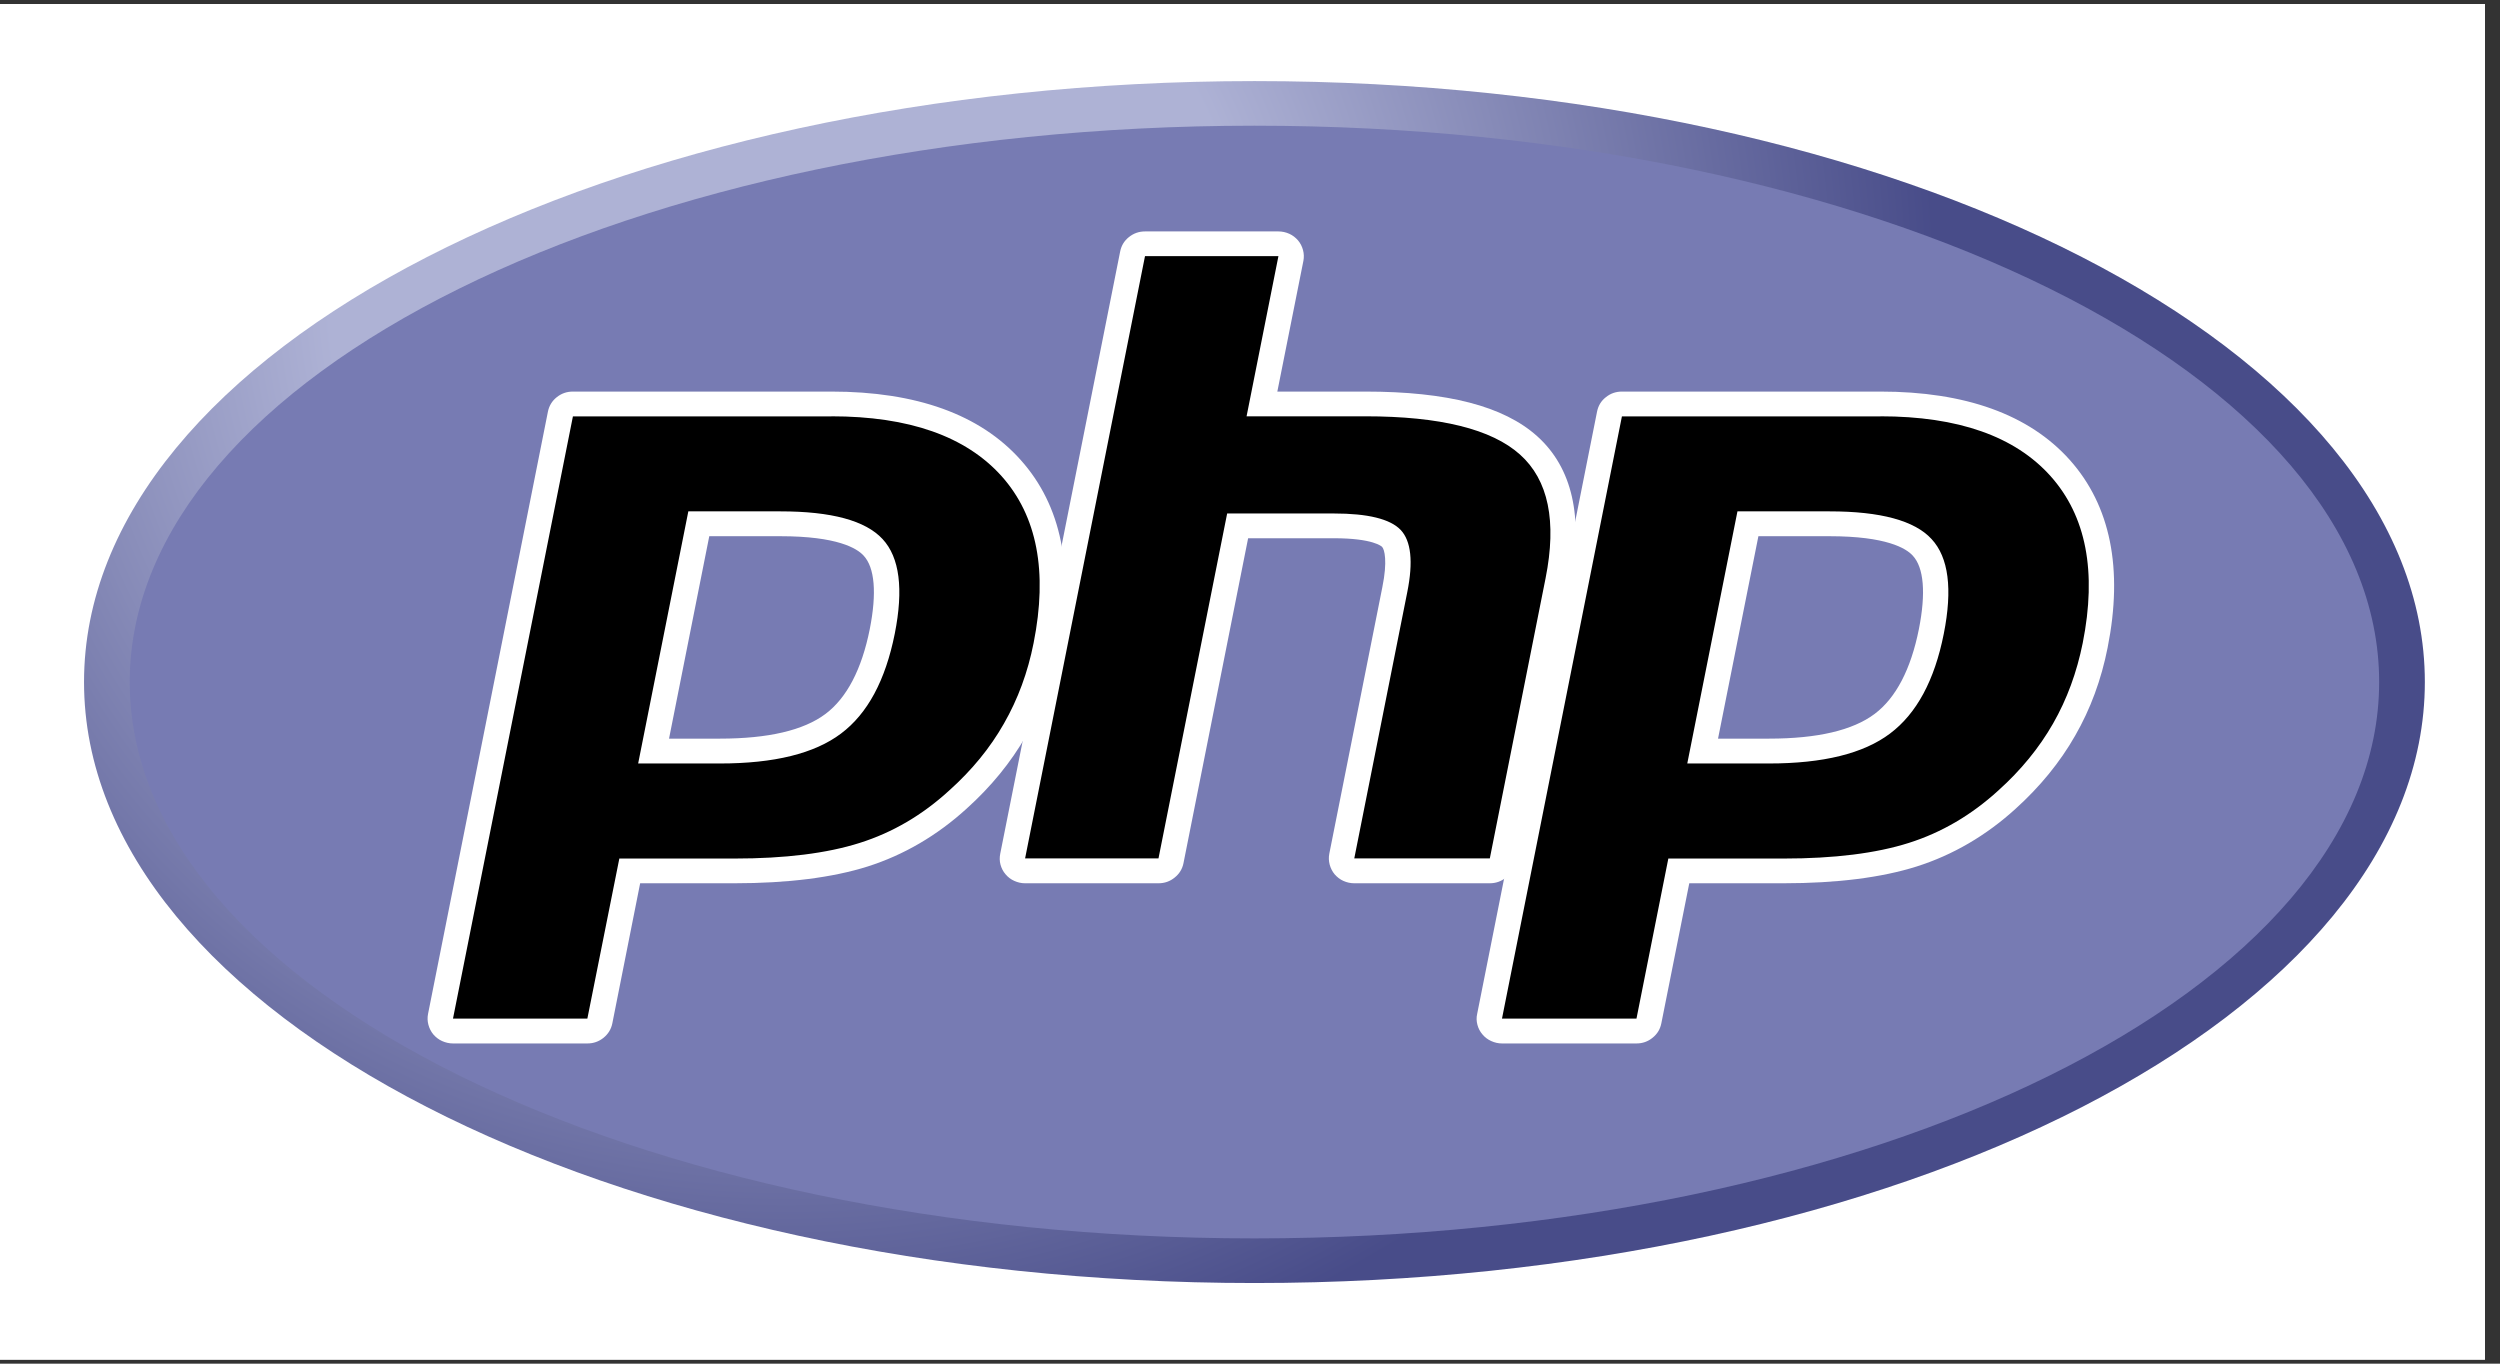 <svg xmlns="http://www.w3.org/2000/svg" xmlns:xlink="http://www.w3.org/1999/xlink" width="110" zoomAndPan="magnify" viewBox="0 0 82.5 45" height="60" preserveAspectRatio="xMidYMid meet" version="1.0"><rect x="0" y="0" width="82.5" height="45" fill="#333333" stroke="none"/><defs><clipPath id="ec92f3c5ed"><path d="M 0 0.137 L 82.004 0.137 L 82.004 44.863 L 0 44.863 Z M 0 0.137 " clip-rule="nonzero"/></clipPath><clipPath id="e1e64f5935"><path d="M 2.773 2.629 L 80.023 2.629 L 80.023 42.379 L 2.773 42.379 Z M 2.773 2.629 " clip-rule="nonzero"/></clipPath><clipPath id="0b50e1602e"><path d="M 2.773 22.508 C 2.773 33.461 20.066 42.34 41.398 42.34 C 62.727 42.34 80.02 33.461 80.02 22.508 C 80.02 11.555 62.727 2.676 41.398 2.676 C 20.066 2.676 2.773 11.555 2.773 22.508 " clip-rule="nonzero"/></clipPath><clipPath id="b836ff4e44"><path d="M 2.773 22.508 C 2.773 33.461 20.066 42.34 41.398 42.34 C 62.727 42.34 80.02 33.461 80.02 22.508 C 80.02 11.555 62.727 2.676 41.398 2.676 C 20.066 2.676 2.773 11.555 2.773 22.508 " clip-rule="nonzero"/></clipPath><radialGradient gradientTransform="matrix(1.012, 0, 0, 0.988, 25.963, 9.648)" gradientUnits="userSpaceOnUse" r="50.114" cx="0" id="3ebd12b401" cy="0" fx="0" fy="0"><stop stop-opacity="1" stop-color="rgb(68.199%, 69.8%, 83.499%)" offset="0"/><stop stop-opacity="1" stop-color="rgb(68.199%, 69.8%, 83.499%)" offset="0.25"/><stop stop-opacity="1" stop-color="rgb(68.164%, 69.765%, 83.473%)" offset="0.297"/><stop stop-opacity="1" stop-color="rgb(67.957%, 69.556%, 83.318%)" offset="0.301"/><stop stop-opacity="1" stop-color="rgb(67.609%, 69.209%, 83.06%)" offset="0.305"/><stop stop-opacity="1" stop-color="rgb(67.261%, 68.861%, 82.8%)" offset="0.309"/><stop stop-opacity="1" stop-color="rgb(66.914%, 68.513%, 82.542%)" offset="0.312"/><stop stop-opacity="1" stop-color="rgb(66.566%, 68.167%, 82.283%)" offset="0.316"/><stop stop-opacity="1" stop-color="rgb(66.22%, 67.819%, 82.025%)" offset="0.32"/><stop stop-opacity="1" stop-color="rgb(65.872%, 67.473%, 81.766%)" offset="0.324"/><stop stop-opacity="1" stop-color="rgb(65.526%, 67.125%, 81.506%)" offset="0.328"/><stop stop-opacity="1" stop-color="rgb(65.178%, 66.779%, 81.248%)" offset="0.332"/><stop stop-opacity="1" stop-color="rgb(64.832%, 66.431%, 80.989%)" offset="0.336"/><stop stop-opacity="1" stop-color="rgb(64.484%, 66.084%, 80.731%)" offset="0.34"/><stop stop-opacity="1" stop-color="rgb(64.136%, 65.736%, 80.472%)" offset="0.344"/><stop stop-opacity="1" stop-color="rgb(63.789%, 65.388%, 80.214%)" offset="0.348"/><stop stop-opacity="1" stop-color="rgb(63.441%, 65.042%, 79.955%)" offset="0.352"/><stop stop-opacity="1" stop-color="rgb(63.095%, 64.694%, 79.697%)" offset="0.355"/><stop stop-opacity="1" stop-color="rgb(62.747%, 64.348%, 79.437%)" offset="0.359"/><stop stop-opacity="1" stop-color="rgb(62.401%, 64%, 79.179%)" offset="0.363"/><stop stop-opacity="1" stop-color="rgb(62.053%, 63.654%, 78.92%)" offset="0.367"/><stop stop-opacity="1" stop-color="rgb(61.707%, 63.306%, 78.662%)" offset="0.371"/><stop stop-opacity="1" stop-color="rgb(61.359%, 62.959%, 78.403%)" offset="0.375"/><stop stop-opacity="1" stop-color="rgb(61.011%, 62.611%, 78.145%)" offset="0.379"/><stop stop-opacity="1" stop-color="rgb(60.664%, 62.263%, 77.885%)" offset="0.383"/><stop stop-opacity="1" stop-color="rgb(60.316%, 61.917%, 77.628%)" offset="0.387"/><stop stop-opacity="1" stop-color="rgb(59.97%, 61.569%, 77.368%)" offset="0.391"/><stop stop-opacity="1" stop-color="rgb(59.622%, 61.223%, 77.109%)" offset="0.395"/><stop stop-opacity="1" stop-color="rgb(59.276%, 60.875%, 76.851%)" offset="0.398"/><stop stop-opacity="1" stop-color="rgb(58.928%, 60.529%, 76.591%)" offset="0.402"/><stop stop-opacity="1" stop-color="rgb(58.582%, 60.181%, 76.334%)" offset="0.406"/><stop stop-opacity="1" stop-color="rgb(58.234%, 59.834%, 76.074%)" offset="0.41"/><stop stop-opacity="1" stop-color="rgb(57.886%, 59.486%, 75.816%)" offset="0.414"/><stop stop-opacity="1" stop-color="rgb(57.539%, 59.138%, 75.557%)" offset="0.418"/><stop stop-opacity="1" stop-color="rgb(57.191%, 58.792%, 75.299%)" offset="0.422"/><stop stop-opacity="1" stop-color="rgb(56.845%, 58.444%, 75.04%)" offset="0.426"/><stop stop-opacity="1" stop-color="rgb(56.497%, 58.098%, 74.782%)" offset="0.43"/><stop stop-opacity="1" stop-color="rgb(56.151%, 57.75%, 74.522%)" offset="0.434"/><stop stop-opacity="1" stop-color="rgb(55.803%, 57.404%, 74.265%)" offset="0.438"/><stop stop-opacity="1" stop-color="rgb(55.457%, 57.056%, 74.005%)" offset="0.441"/><stop stop-opacity="1" stop-color="rgb(55.109%, 56.709%, 73.747%)" offset="0.445"/><stop stop-opacity="1" stop-color="rgb(54.761%, 56.361%, 73.488%)" offset="0.449"/><stop stop-opacity="1" stop-color="rgb(54.414%, 56.013%, 73.23%)" offset="0.453"/><stop stop-opacity="1" stop-color="rgb(54.066%, 55.667%, 72.971%)" offset="0.457"/><stop stop-opacity="1" stop-color="rgb(53.72%, 55.319%, 72.711%)" offset="0.461"/><stop stop-opacity="1" stop-color="rgb(53.372%, 54.973%, 72.453%)" offset="0.465"/><stop stop-opacity="1" stop-color="rgb(53.026%, 54.625%, 72.194%)" offset="0.469"/><stop stop-opacity="1" stop-color="rgb(52.678%, 54.279%, 71.936%)" offset="0.473"/><stop stop-opacity="1" stop-color="rgb(52.332%, 53.931%, 71.677%)" offset="0.477"/><stop stop-opacity="1" stop-color="rgb(51.984%, 53.584%, 71.419%)" offset="0.48"/><stop stop-opacity="1" stop-color="rgb(51.636%, 53.236%, 71.159%)" offset="0.484"/><stop stop-opacity="1" stop-color="rgb(51.289%, 52.888%, 70.901%)" offset="0.488"/><stop stop-opacity="1" stop-color="rgb(50.941%, 52.542%, 70.642%)" offset="0.492"/><stop stop-opacity="1" stop-color="rgb(50.595%, 52.194%, 70.384%)" offset="0.496"/><stop stop-opacity="1" stop-color="rgb(50.247%, 51.848%, 70.125%)" offset="0.5"/><stop stop-opacity="1" stop-color="rgb(49.901%, 51.5%, 69.867%)" offset="0.504"/><stop stop-opacity="1" stop-color="rgb(49.553%, 51.154%, 69.608%)" offset="0.508"/><stop stop-opacity="1" stop-color="rgb(49.207%, 50.806%, 69.35%)" offset="0.512"/><stop stop-opacity="1" stop-color="rgb(48.859%, 50.459%, 69.09%)" offset="0.516"/><stop stop-opacity="1" stop-color="rgb(48.511%, 50.111%, 68.832%)" offset="0.52"/><stop stop-opacity="1" stop-color="rgb(48.164%, 49.763%, 68.573%)" offset="0.523"/><stop stop-opacity="1" stop-color="rgb(47.816%, 49.417%, 68.314%)" offset="0.527"/><stop stop-opacity="1" stop-color="rgb(47.47%, 49.069%, 68.056%)" offset="0.531"/><stop stop-opacity="1" stop-color="rgb(47.122%, 48.723%, 67.796%)" offset="0.535"/><stop stop-opacity="1" stop-color="rgb(46.776%, 48.375%, 67.538%)" offset="0.539"/><stop stop-opacity="1" stop-color="rgb(46.428%, 48.029%, 67.279%)" offset="0.543"/><stop stop-opacity="1" stop-color="rgb(46.082%, 47.681%, 67.021%)" offset="0.547"/><stop stop-opacity="1" stop-color="rgb(45.734%, 47.334%, 66.762%)" offset="0.551"/><stop stop-opacity="1" stop-color="rgb(45.386%, 46.986%, 66.504%)" offset="0.555"/><stop stop-opacity="1" stop-color="rgb(45.039%, 46.638%, 66.245%)" offset="0.559"/><stop stop-opacity="1" stop-color="rgb(44.691%, 46.292%, 65.987%)" offset="0.562"/><stop stop-opacity="1" stop-color="rgb(44.345%, 45.944%, 65.727%)" offset="0.566"/><stop stop-opacity="1" stop-color="rgb(43.997%, 45.598%, 65.469%)" offset="0.57"/><stop stop-opacity="1" stop-color="rgb(43.651%, 45.25%, 65.21%)" offset="0.574"/><stop stop-opacity="1" stop-color="rgb(43.303%, 44.904%, 64.952%)" offset="0.578"/><stop stop-opacity="1" stop-color="rgb(42.957%, 44.556%, 64.693%)" offset="0.582"/><stop stop-opacity="1" stop-color="rgb(42.609%, 44.209%, 64.435%)" offset="0.586"/><stop stop-opacity="1" stop-color="rgb(42.261%, 43.861%, 64.175%)" offset="0.59"/><stop stop-opacity="1" stop-color="rgb(41.914%, 43.513%, 63.916%)" offset="0.594"/><stop stop-opacity="1" stop-color="rgb(41.566%, 43.167%, 63.658%)" offset="0.598"/><stop stop-opacity="1" stop-color="rgb(41.22%, 42.819%, 63.399%)" offset="0.602"/><stop stop-opacity="1" stop-color="rgb(40.872%, 42.473%, 63.141%)" offset="0.605"/><stop stop-opacity="1" stop-color="rgb(40.526%, 42.125%, 62.881%)" offset="0.609"/><stop stop-opacity="1" stop-color="rgb(40.178%, 41.779%, 62.624%)" offset="0.613"/><stop stop-opacity="1" stop-color="rgb(39.832%, 41.431%, 62.364%)" offset="0.617"/><stop stop-opacity="1" stop-color="rgb(39.484%, 41.084%, 62.106%)" offset="0.621"/><stop stop-opacity="1" stop-color="rgb(39.136%, 40.736%, 61.847%)" offset="0.625"/><stop stop-opacity="1" stop-color="rgb(38.789%, 40.388%, 61.589%)" offset="0.629"/><stop stop-opacity="1" stop-color="rgb(38.441%, 40.042%, 61.33%)" offset="0.633"/><stop stop-opacity="1" stop-color="rgb(38.095%, 39.694%, 61.072%)" offset="0.637"/><stop stop-opacity="1" stop-color="rgb(37.747%, 39.348%, 60.812%)" offset="0.641"/><stop stop-opacity="1" stop-color="rgb(37.401%, 39%, 60.555%)" offset="0.645"/><stop stop-opacity="1" stop-color="rgb(37.053%, 38.654%, 60.295%)" offset="0.648"/><stop stop-opacity="1" stop-color="rgb(36.707%, 38.306%, 60.037%)" offset="0.652"/><stop stop-opacity="1" stop-color="rgb(36.359%, 37.959%, 59.778%)" offset="0.656"/><stop stop-opacity="1" stop-color="rgb(36.011%, 37.611%, 59.518%)" offset="0.66"/><stop stop-opacity="1" stop-color="rgb(35.664%, 37.263%, 59.261%)" offset="0.664"/><stop stop-opacity="1" stop-color="rgb(35.316%, 36.917%, 59.001%)" offset="0.668"/><stop stop-opacity="1" stop-color="rgb(34.97%, 36.569%, 58.743%)" offset="0.672"/><stop stop-opacity="1" stop-color="rgb(34.622%, 36.223%, 58.484%)" offset="0.676"/><stop stop-opacity="1" stop-color="rgb(34.276%, 35.875%, 58.226%)" offset="0.68"/><stop stop-opacity="1" stop-color="rgb(33.928%, 35.529%, 57.967%)" offset="0.684"/><stop stop-opacity="1" stop-color="rgb(33.582%, 35.181%, 57.709%)" offset="0.688"/><stop stop-opacity="1" stop-color="rgb(33.234%, 34.834%, 57.449%)" offset="0.691"/><stop stop-opacity="1" stop-color="rgb(32.886%, 34.486%, 57.191%)" offset="0.695"/><stop stop-opacity="1" stop-color="rgb(32.539%, 34.138%, 56.932%)" offset="0.699"/><stop stop-opacity="1" stop-color="rgb(32.191%, 33.792%, 56.674%)" offset="0.703"/><stop stop-opacity="1" stop-color="rgb(31.845%, 33.444%, 56.415%)" offset="0.707"/><stop stop-opacity="1" stop-color="rgb(31.497%, 33.098%, 56.157%)" offset="0.711"/><stop stop-opacity="1" stop-color="rgb(31.151%, 32.75%, 55.898%)" offset="0.715"/><stop stop-opacity="1" stop-color="rgb(30.803%, 32.404%, 55.64%)" offset="0.719"/><stop stop-opacity="1" stop-color="rgb(30.457%, 32.056%, 55.38%)" offset="0.723"/><stop stop-opacity="1" stop-color="rgb(30.109%, 31.709%, 55.122%)" offset="0.727"/><stop stop-opacity="1" stop-color="rgb(29.761%, 31.361%, 54.863%)" offset="0.73"/><stop stop-opacity="1" stop-color="rgb(29.414%, 31.013%, 54.604%)" offset="0.734"/><stop stop-opacity="1" stop-color="rgb(29.066%, 30.667%, 54.346%)" offset="0.738"/><stop stop-opacity="1" stop-color="rgb(28.72%, 30.319%, 54.086%)" offset="0.742"/><stop stop-opacity="1" stop-color="rgb(28.372%, 29.973%, 53.828%)" offset="0.746"/><stop stop-opacity="1" stop-color="rgb(28.2%, 29.799%, 53.699%)" offset="1"/></radialGradient></defs><g clip-path="url(#ec92f3c5ed)"><path fill="#ffffff" d="M 0 0.137 L 82.5 0.137 L 82.5 52.637 L 0 52.637 Z M 0 0.137 " fill-opacity="1" fill-rule="nonzero"/><path fill="#ffffff" d="M 0 0.137 L 82.5 0.137 L 82.5 45.137 L 0 45.137 Z M 0 0.137 " fill-opacity="1" fill-rule="nonzero"/><path fill="#ffffff" d="M 0 0.137 L 82.5 0.137 L 82.5 45.137 L 0 45.137 Z M 0 0.137 " fill-opacity="1" fill-rule="nonzero"/></g><g clip-path="url(#e1e64f5935)"><g clip-path="url(#0b50e1602e)"><g clip-path="url(#b836ff4e44)"><path fill="url(#3ebd12b401)" d="M 2.773 2.676 L 2.773 42.34 L 80.02 42.34 L 80.02 2.676 Z M 2.773 2.676 " fill-rule="nonzero"/></g></g></g><path fill="#777bb3" d="M 41.398 40.867 C 61.895 40.867 78.512 32.648 78.512 22.508 C 78.512 12.367 61.895 4.148 41.398 4.148 C 20.898 4.148 4.281 12.367 4.281 22.508 C 4.281 32.648 20.898 40.867 41.398 40.867 " fill-opacity="1" fill-rule="nonzero"/><path fill="#000000" d="M 23.758 24.785 C 25.441 24.785 26.699 24.48 27.496 23.883 C 28.285 23.293 28.828 22.266 29.113 20.836 C 29.379 19.496 29.277 18.562 28.812 18.059 C 28.336 17.547 27.309 17.285 25.754 17.285 L 23.062 17.285 L 21.566 24.785 Z M 14.949 34.023 C 14.824 34.023 14.703 33.969 14.625 33.875 C 14.539 33.773 14.512 33.664 14.535 33.535 L 18.492 13.66 C 18.539 13.441 18.676 13.332 18.906 13.332 L 27.434 13.332 C 30.113 13.332 32.109 14.039 33.363 15.441 C 34.625 16.852 35.016 18.82 34.52 21.297 C 34.32 22.305 33.977 23.238 33.496 24.078 C 33.016 24.918 32.379 25.695 31.609 26.387 C 30.684 27.23 29.637 27.844 28.504 28.203 C 27.383 28.559 25.949 28.738 24.234 28.738 L 20.781 28.738 L 19.793 33.691 C 19.75 33.914 19.613 34.023 19.383 34.023 L 14.945 34.023 Z M 14.949 34.023 " fill-opacity="1" fill-rule="nonzero"/><path fill="#ffffff" d="M 23.406 17.695 L 25.754 17.695 C 27.629 17.695 28.281 18.094 28.5 18.336 C 28.867 18.73 28.938 19.57 28.703 20.758 C 28.438 22.086 27.945 23.031 27.242 23.559 C 26.52 24.102 25.348 24.375 23.758 24.375 L 22.078 24.375 Z M 27.434 12.922 L 18.906 12.922 C 18.703 12.922 18.527 12.984 18.371 13.109 C 18.219 13.23 18.121 13.391 18.082 13.582 L 14.125 33.461 C 14.102 33.578 14.105 33.699 14.137 33.816 C 14.168 33.934 14.223 34.043 14.301 34.137 C 14.383 34.23 14.477 34.305 14.59 34.355 C 14.703 34.406 14.824 34.434 14.949 34.434 L 19.383 34.434 C 19.586 34.434 19.762 34.371 19.918 34.246 C 20.07 34.121 20.168 33.965 20.207 33.77 L 21.125 29.148 L 24.234 29.148 C 25.992 29.148 27.473 28.961 28.633 28.594 C 29.824 28.215 30.922 27.574 31.895 26.688 C 32.699 25.965 33.363 25.156 33.863 24.277 C 34.363 23.402 34.723 22.426 34.934 21.375 C 35.453 18.77 35.031 16.684 33.68 15.176 C 32.344 13.68 30.242 12.922 27.434 12.922 M 21.059 25.195 L 23.758 25.195 C 25.547 25.195 26.879 24.867 27.754 24.207 C 28.629 23.551 29.219 22.453 29.527 20.914 C 29.82 19.438 29.688 18.395 29.125 17.789 C 28.562 17.18 27.441 16.875 25.754 16.875 L 22.715 16.875 L 21.059 25.195 M 27.434 13.738 C 30 13.738 31.871 14.398 33.051 15.711 C 34.227 17.027 34.578 18.863 34.109 21.219 C 33.918 22.188 33.59 23.074 33.129 23.879 C 32.672 24.684 32.07 25.418 31.324 26.086 C 30.441 26.895 29.457 27.473 28.371 27.816 C 27.289 28.16 25.91 28.332 24.234 28.332 L 20.438 28.332 L 19.383 33.613 L 14.949 33.613 L 18.906 13.742 L 27.434 13.742 " fill-opacity="1" fill-rule="nonzero"/><path fill="#000000" d="M 44.691 28.738 C 44.566 28.738 44.445 28.684 44.367 28.59 C 44.289 28.496 44.254 28.371 44.281 28.25 L 46.031 19.457 C 46.195 18.621 46.156 18.02 45.914 17.77 C 45.766 17.613 45.324 17.352 44.012 17.352 L 40.844 17.352 L 38.641 28.406 C 38.598 28.629 38.461 28.738 38.23 28.738 L 33.828 28.738 C 33.699 28.738 33.59 28.688 33.504 28.59 C 33.422 28.492 33.395 28.379 33.418 28.25 L 37.375 8.375 C 37.418 8.156 37.555 8.047 37.785 8.047 L 42.188 8.047 C 42.32 8.047 42.426 8.094 42.512 8.195 C 42.594 8.293 42.625 8.406 42.598 8.531 L 41.645 13.328 L 45.055 13.328 C 47.656 13.328 49.418 13.777 50.445 14.699 C 51.492 15.637 51.816 17.137 51.414 19.16 L 49.574 28.406 C 49.527 28.629 49.391 28.738 49.16 28.738 Z M 44.691 28.738 " fill-opacity="1" fill-rule="nonzero"/><path fill="#ffffff" d="M 42.188 7.637 L 37.785 7.637 C 37.586 7.637 37.41 7.699 37.254 7.824 C 37.098 7.949 37.004 8.105 36.965 8.301 L 33.008 28.172 C 32.984 28.293 32.984 28.414 33.016 28.531 C 33.047 28.648 33.102 28.758 33.184 28.852 C 33.262 28.945 33.359 29.02 33.473 29.07 C 33.586 29.121 33.703 29.148 33.828 29.148 L 38.23 29.148 C 38.43 29.148 38.609 29.086 38.762 28.961 C 38.918 28.836 39.016 28.68 39.055 28.484 L 41.188 17.762 L 44.016 17.762 C 45.32 17.762 45.598 18.035 45.609 18.047 C 45.688 18.129 45.793 18.516 45.617 19.379 L 43.867 28.172 C 43.844 28.293 43.848 28.414 43.879 28.531 C 43.91 28.648 43.965 28.758 44.043 28.852 C 44.125 28.945 44.219 29.02 44.332 29.07 C 44.445 29.121 44.566 29.148 44.691 29.148 L 49.16 29.148 C 49.363 29.148 49.539 29.086 49.695 28.961 C 49.852 28.836 49.945 28.68 49.984 28.484 L 51.824 19.238 C 52.258 17.066 51.887 15.438 50.727 14.395 C 49.621 13.402 47.766 12.922 45.055 12.922 L 42.152 12.922 L 43.012 8.609 C 43.035 8.492 43.031 8.371 43 8.254 C 42.969 8.137 42.914 8.027 42.836 7.934 C 42.754 7.84 42.66 7.766 42.547 7.715 C 42.434 7.664 42.312 7.637 42.188 7.637 M 42.188 8.453 L 41.137 13.738 L 45.055 13.738 C 47.523 13.738 49.223 14.16 50.16 15 C 51.098 15.84 51.379 17.199 51.004 19.082 L 49.164 28.328 L 44.691 28.328 L 46.441 19.535 C 46.641 18.535 46.566 17.852 46.223 17.488 C 45.875 17.125 45.141 16.945 44.016 16.945 L 40.496 16.945 L 38.23 28.328 L 33.828 28.328 L 37.785 8.453 L 42.188 8.453 " fill-opacity="1" fill-rule="nonzero"/><path fill="#000000" d="M 58.379 24.785 C 60.062 24.785 61.32 24.48 62.117 23.883 C 62.906 23.293 63.449 22.266 63.734 20.836 C 64 19.496 63.898 18.562 63.434 18.059 C 62.957 17.547 61.926 17.285 60.375 17.285 L 57.68 17.285 L 56.188 24.785 Z M 49.566 34.023 C 49.441 34.023 49.324 33.969 49.242 33.875 C 49.16 33.773 49.133 33.664 49.156 33.535 L 53.113 13.66 C 53.156 13.441 53.293 13.328 53.523 13.328 L 62.055 13.328 C 64.734 13.328 66.73 14.039 67.984 15.441 C 69.246 16.852 69.633 18.82 69.141 21.293 C 68.941 22.305 68.594 23.238 68.117 24.078 C 67.637 24.918 67 25.695 66.227 26.387 C 65.305 27.23 64.258 27.844 63.121 28.203 C 62.004 28.559 60.566 28.738 58.855 28.738 L 55.398 28.738 L 54.414 33.691 C 54.367 33.914 54.23 34.023 54 34.023 Z M 49.566 34.023 " fill-opacity="1" fill-rule="nonzero"/><path fill="#ffffff" d="M 58.027 17.695 L 60.375 17.695 C 62.25 17.695 62.902 18.094 63.121 18.336 C 63.488 18.73 63.559 19.57 63.324 20.758 C 63.059 22.086 62.566 23.031 61.863 23.559 C 61.141 24.102 59.969 24.375 58.379 24.375 L 56.695 24.375 Z M 62.055 12.922 L 53.523 12.922 C 53.324 12.922 53.145 12.984 52.992 13.109 C 52.836 13.23 52.742 13.391 52.703 13.582 L 48.746 33.461 C 48.719 33.578 48.723 33.699 48.754 33.816 C 48.785 33.934 48.84 34.043 48.922 34.137 C 49 34.23 49.098 34.305 49.211 34.355 C 49.324 34.406 49.441 34.434 49.566 34.434 L 54.004 34.434 C 54.203 34.434 54.383 34.371 54.535 34.246 C 54.691 34.121 54.785 33.965 54.824 33.77 L 55.746 29.148 L 58.855 29.148 C 60.613 29.148 62.09 28.961 63.25 28.594 C 64.445 28.215 65.543 27.574 66.516 26.688 C 67.316 25.965 67.98 25.156 68.48 24.277 C 68.984 23.402 69.344 22.426 69.551 21.375 C 70.07 18.77 69.648 16.684 68.301 15.176 C 66.961 13.68 64.859 12.922 62.055 12.922 M 55.68 25.195 L 58.375 25.195 C 60.164 25.195 61.496 24.867 62.371 24.207 C 63.246 23.551 63.84 22.453 64.145 20.914 C 64.438 19.438 64.305 18.395 63.742 17.789 C 63.184 17.18 62.059 16.875 60.375 16.875 L 57.336 16.875 L 55.68 25.195 M 62.055 13.738 C 64.621 13.738 66.492 14.398 67.668 15.711 C 68.844 17.027 69.199 18.863 68.73 21.219 C 68.535 22.188 68.211 23.074 67.75 23.879 C 67.289 24.684 66.688 25.418 65.945 26.086 C 65.059 26.895 64.074 27.473 62.992 27.816 C 61.91 28.16 60.531 28.332 58.855 28.332 L 55.055 28.332 L 54.004 33.613 L 49.566 33.613 L 53.523 13.742 L 62.055 13.742 " fill-opacity="1" fill-rule="nonzero"/></svg>